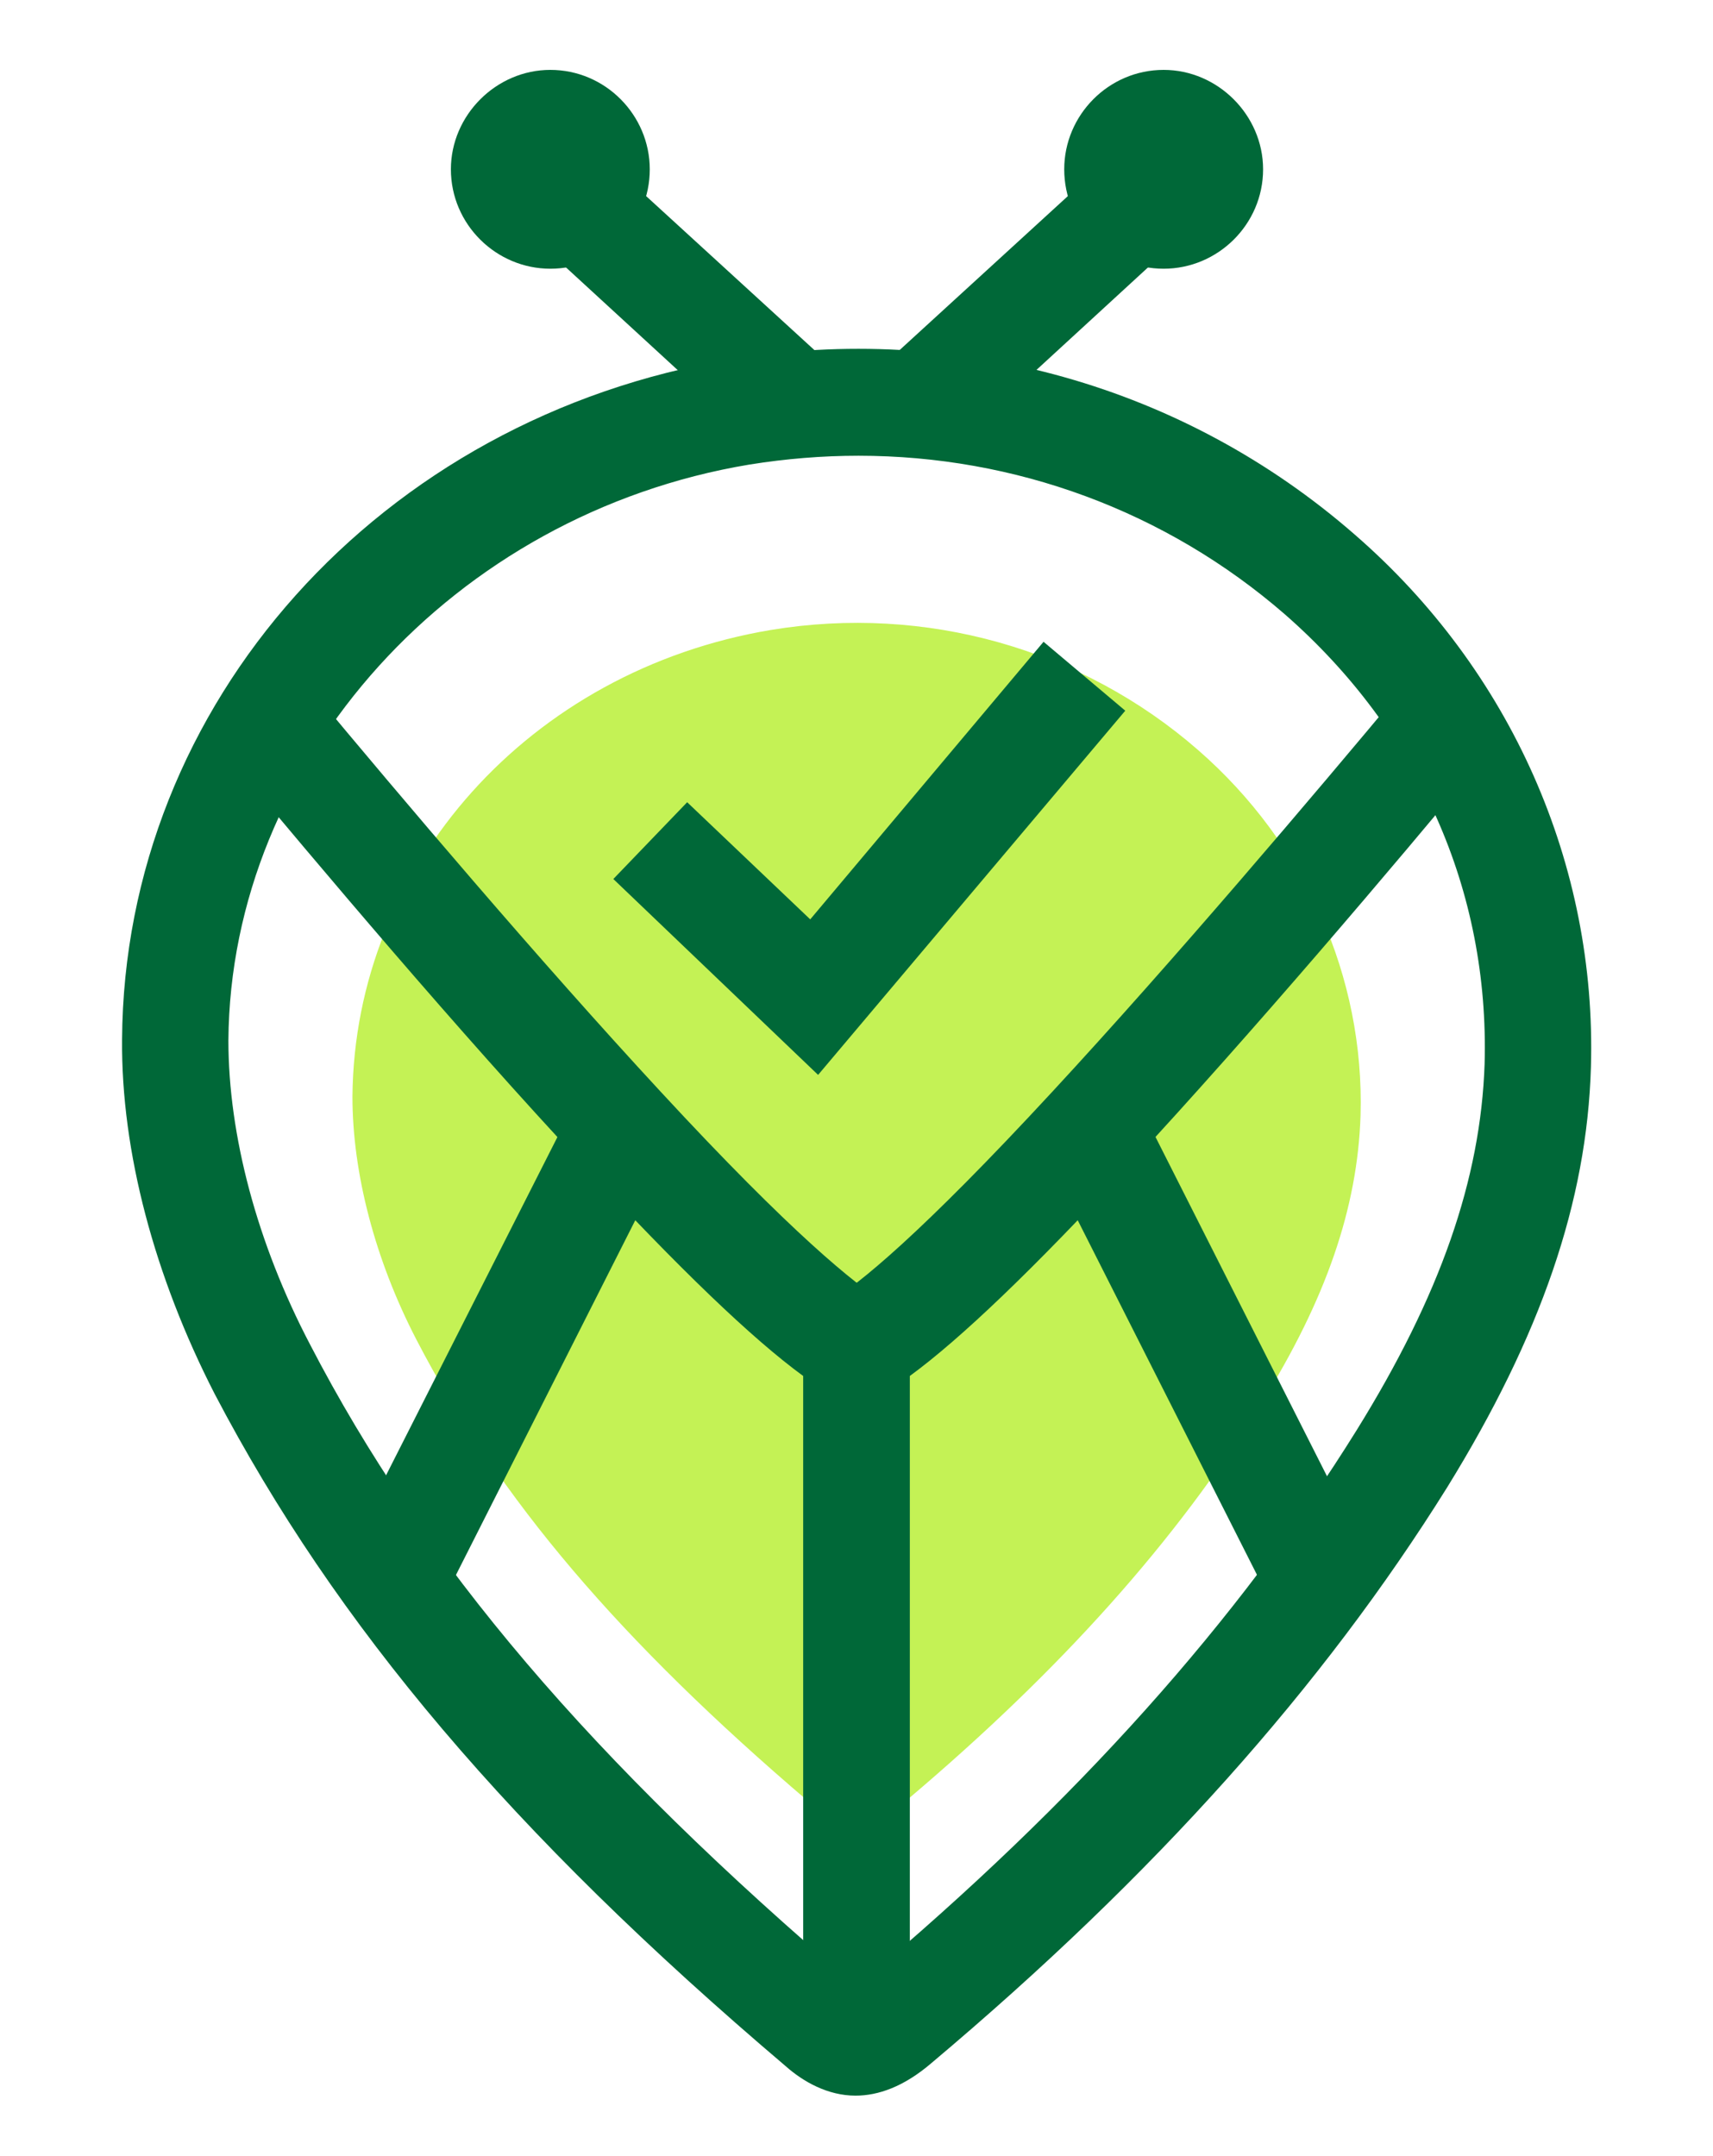 <svg version="1.2" xmlns="http://www.w3.org/2000/svg" viewBox="0 0 174 219" width="174" height="219">
	<title>Bug Catcher-ai</title>
	<defs>
		<linearGradient id="g1" x2="1" gradientUnits="userSpaceOnUse" gradientTransform="matrix(159.73,0,0,154.614,7.135,-819.914)">
			<stop offset="0" stop-color="#1c75bc"/>
			<stop offset="1" stop-color="#2b3990"/>
		</linearGradient>
		<linearGradient id="g2" x2="1" gradientUnits="userSpaceOnUse" gradientTransform="matrix(41.487,0,0,30.973,64.897,-771.508)">
			<stop offset="0" stop-color="#1c75bc"/>
			<stop offset="1" stop-color="#2b3990"/>
		</linearGradient>
		<linearGradient id="g3" x2="1" gradientUnits="userSpaceOnUse" gradientTransform="matrix(0,52.31,-30.678,0,-15.798,-636.25)">
			<stop offset="0" stop-color="#1c75bc"/>
			<stop offset="1" stop-color="#2b3990"/>
		</linearGradient>
		<linearGradient id="g4" x2="1" gradientUnits="userSpaceOnUse" gradientTransform="matrix(0,52.31,-45.208,0,-5.773,-636.25)">
			<stop offset="0" stop-color="#1c75bc"/>
			<stop offset="1" stop-color="#2b3990"/>
		</linearGradient>
		<linearGradient id="g5" x2="1" gradientUnits="userSpaceOnUse" gradientTransform="matrix(0,52.31,-31.837,0,41.353,-636.25)">
			<stop offset="0" stop-color="#1c75bc"/>
			<stop offset="1" stop-color="#2b3990"/>
		</linearGradient>
		<linearGradient id="g6" x2="1" gradientUnits="userSpaceOnUse" gradientTransform="matrix(0,52.31,-30.678,0,95.28,-636.25)">
			<stop offset="0" stop-color="#1c75bc"/>
			<stop offset="1" stop-color="#2b3990"/>
		</linearGradient>
		<linearGradient id="g7" x2="1" gradientUnits="userSpaceOnUse" gradientTransform="matrix(0,52.31,-45.269,0,105.3,-636.25)">
			<stop offset="0" stop-color="#1c75bc"/>
			<stop offset="1" stop-color="#2b3990"/>
		</linearGradient>
		<linearGradient id="g8" x2="1" gradientUnits="userSpaceOnUse" gradientTransform="matrix(0,52.31,-22.582,0,157.969,-636.25)">
			<stop offset="0" stop-color="#1c75bc"/>
			<stop offset="1" stop-color="#2b3990"/>
		</linearGradient>
		<linearGradient id="g9" x2="1" gradientUnits="userSpaceOnUse" gradientTransform="matrix(0,52.31,-45.208,0,154.063,-636.25)">
			<stop offset="0" stop-color="#1c75bc"/>
			<stop offset="1" stop-color="#2b3990"/>
		</linearGradient>
		<linearGradient id="g10" x2="1" gradientUnits="userSpaceOnUse" gradientTransform="matrix(0,52.31,-30.611,0,203.96,-636.25)">
			<stop offset="0" stop-color="#1c75bc"/>
			<stop offset="1" stop-color="#2b3990"/>
		</linearGradient>
		<linearGradient id="g11" x2="1" gradientUnits="userSpaceOnUse" gradientTransform="matrix(0,52.31,-45.208,0,214.118,-636.25)">
			<stop offset="0" stop-color="#1c75bc"/>
			<stop offset="1" stop-color="#2b3990"/>
		</linearGradient>
		<linearGradient id="g12" x2="1" gradientUnits="userSpaceOnUse" gradientTransform="matrix(0,52.31,-45.208,0,244.145,-636.25)">
			<stop offset="0" stop-color="#1c75bc"/>
			<stop offset="1" stop-color="#2b3990"/>
		</linearGradient>
		<linearGradient id="g13" x2="1" gradientUnits="userSpaceOnUse" gradientTransform="matrix(278.931,0,0,269.998,841.648,-836.998)">
			<stop offset="0" stop-color="#1c75bc"/>
			<stop offset="1" stop-color="#2b3990"/>
		</linearGradient>
		<linearGradient id="g14" x2="1" gradientUnits="userSpaceOnUse" gradientTransform="matrix(72.447,0,0,54.087,942.515,-752.468)">
			<stop offset="0" stop-color="#1c75bc"/>
			<stop offset="1" stop-color="#2b3990"/>
		</linearGradient>
	</defs>
	<style>
		.s0 { fill: #414042 } 
		.s1 { fill: #ff1a36 } 
		.s2 { fill: url(#g1) } 
		.s3 { fill: url(#g2) } 
		.s4 { fill: url(#g3) } 
		.s5 { fill: url(#g4) } 
		.s6 { fill: url(#g5) } 
		.s7 { fill: url(#g6) } 
		.s8 { fill: url(#g7) } 
		.s9 { fill: url(#g8) } 
		.s10 { fill: url(#g9) } 
		.s11 { fill: url(#g10) } 
		.s12 { fill: url(#g11) } 
		.s13 { fill: url(#g12) } 
		.s14 { fill: url(#g13) } 
		.s15 { fill: url(#g14) } 
		.s16 { fill: #c4f255 } 
		.s17 { fill: #006838 } 
	</style>
	<g id="_Artboards_">
	</g>
	<g id="Layer 1">
		<g id="&lt;Group&gt;">
			<g id="&lt;Group&gt;">
				<g id="&lt;Group&gt;">
					<g id="&lt;Group&gt;">
						<g id="&lt;Group&gt;">
							<g id="&lt;Group&gt;">
								<path id="&lt;Path&gt;" class="s0" d="m-928.6-711c-0.2 0.1-0.4 0.2-0.5 0.3-7.1 8.5-15.4 15.7-22.9 23.7-1.5 1.5-3.2 2.7-5.3 3.4-4.7 1.6-11.2-1.3-13-5.8-2-4.9-0.9-9.1 2.6-12.7 6.9-7.1 13.9-14.2 20.9-21.2 1.3-1.5 2.8-2.8 4.4-4.2-6.6-11.3-8.9-23.6-7.5-36.4 1.3-11.8 5.9-22.5 13.7-31.5 16.6-19.3 41.6-25.3 63.7-18.2 11.1 3.5 20.3 9.9 27.7 18.8 1.9 2.4 3.9 4.8 5.2 7.8-4.9 2-9.6 3.9-14.4 5.9-8.7-12.2-20.2-19.1-35.1-19.6-15-0.5-27.3 5.2-36.4 16.9-15.1 19.3-11.4 48.2 9.6 62.8 10.8 7.5 22.9 9.7 35.6 6.6 12.6-3.1 22.3-10.6 28.7-22.4 4.2 2.9 8.5 5.8 12.9 8.8-9.6 15.7-22.9 26-41.1 29.3-18.1 3.3-34.3-0.9-48.8-12.3z"/>
							</g>
						</g>
						<g id="&lt;Group&gt;">
							<g id="&lt;Group&gt;">
								<path id="&lt;Compound Path&gt;" fill-rule="evenodd" class="s1" d="m-862.7-754c0 1.4-0.8 2.4-2.1 2.4q-3.7 0-7.3 0h-0.9c0 0.3 0 0.5 0 0.7-0.1 3.3-0.7 6.4-2.2 9.3-0.2 0.5 0 0.7 0.3 1q3.5 3.5 6.9 6.9c0.8 0.8 1 1.9 0.5 2.7-0.7 1.5-2.6 1.8-3.9 0.5q-3.3-3.3-6.6-6.6c-0.1-0.1-0.2-0.2-0.2-0.2-1.6 0.9-3.1 2-4.7 2.7-1.3 0.6-2.8 1-4.2 1.3-2.6 0.5-5.4 0.2-8.1 0.1-1.8 0-3.7-0.6-5.4-1.6-1.5-0.8-3-1.6-4.2-2.8-0.1-0.1-0.2-0.1-0.4-0.2-0.2 0.4-0.5 0.7-0.8 1.1q-2.3 2.5-4.7 5.1c-0.4 0.4-0.7 0.9-1.1 1.3-0.7 0.7-1.9 0.8-2.7 0.4-1.5-0.7-1.5-2.7-0.7-3.6 1.4-1.5 2.7-2.9 3.9-4.4 1.1-1.3 2.2-2.6 3.3-3.9-1.5-3.1-2.1-6.3-2-9.8q-0.4 0-0.8 0h-7.4c-0.7 0-1.8-0.7-2.1-1.4-0.3-0.9-0.2-1.6 0.5-2.4 0.6-0.8 1.5-0.9 2.3-0.9q3.3 0 6.5 0c0.3 0.1 0.6 0.1 1 0.1q0-0.5 0-0.9 0-4.5 0-9.1c0-0.4-0.1-0.8-0.4-1.1-2-1.9-3.9-3.9-5.8-5.7-0.8-0.8-0.7-1.7-0.6-2.6 0-0.6 1.3-1.3 1.8-1.4 1-0.1 1.7 0.2 2.4 1 1.8 1.8 3.6 3.5 5.4 5.4 0.3 0.3 0.7 0.5 1.2 0.5q14.6 0 29.2 0c0.3 0 0.7-0.2 0.9-0.5 2-1.9 3.9-3.8 5.8-5.7 0.7-0.9 2.6-0.9 3.4-0.1 0.8 1 0.8 2.4-0.1 3.4q-2.8 2.8-5.6 5.5c-0.4 0.5-0.6 0.9-0.6 1.5 0 3.2 0 6.5 0 9.8q0.4 0 0.8 0 3.7 0 7.4 0c1.2 0 2.1 1 2.1 2.2zm-15.8-4.8c-1-1-2.1-2.1-3.3-3.3q-5.5 5.4-11.2 11.1c-1.9-2-3.9-4-5.8-5.9q-1.7 1.6-3.3 3.2c3.1 3.1 6.2 6.2 9.3 9.2 4.8-4.8 9.6-9.6 14.3-14.3z"/>
								<path id="&lt;Path&gt;" class="s1" d="m-880-774.8q-11.5 0-23.1 0c-0.3-4.9 3.7-10.2 9.1-11.3 3.6-0.7 6.9-0.1 9.7 2.3 2.8 2.3 4.3 5.2 4.3 9z"/>
							</g>
						</g>
					</g>
				</g>
			</g>
			<g id="&lt;Group&gt;">
				<path id="&lt;Compound Path&gt;" fill-rule="evenodd" class="s1" d="m-1040.5-610.5c0 6.2-4 11-11.8 11h-22.1v-40.6h21.4c7.7 0 11.7 4.9 11.7 10.4 0 5-3.2 8.5-7 9.3 4.4 0.7 7.8 4.9 7.8 9.9zm-25.2-13.5h10.8c2.9 0 4.8-1.6 4.8-4.2 0-2.5-1.9-4.3-4.8-4.3h-10.8zm16.4 12.3c0-2.6-1.9-4.7-5.2-4.7h-11.2v9.3h11.2c3.2 0 5.2-1.7 5.2-4.6z"/>
				<path id="&lt;Compound Path&gt;" class="s1" d="m-1014.3-628.9v19.9c-1.4 1.7-3.7 3.4-6.7 3.4-3.3 0-5.5-1.4-5.5-5.4v-17.9h-7.7v20.9c0 5.7 3.1 9.3 9.5 9.3 4.8 0 8.4-2.3 10.4-4.5v3.7h7.7v-29.4z"/>
				<path id="&lt;Compound Path&gt;" fill-rule="evenodd" class="s1" d="m-971-628.9v27.5c0 11.1-8.6 13.9-15.9 13.9-4.9 0-8.9-1.2-12.6-4.4l3.4-5.6c2.4 2.6 5.6 3.6 9.2 3.6 3.8 0 8.2-1.6 8.2-7.5v-2.9c-2.3 2.9-5.5 4.6-9.1 4.6-7.3 0-13-5.1-13-14.9 0-9.7 5.5-15 13-15 3.5 0 6.7 1.4 9.1 4.5v-3.8zm-7.7 9.4c-1.4-1.8-4.2-3.2-6.7-3.2-4.4 0-7.5 3-7.5 8.1 0 5 3.1 8.1 7.5 8.1 2.5 0 5.3-1.5 6.7-3.4z"/>
				<path id="&lt;Compound Path&gt;" class="s0" d="m-927.7-606.4c-7.5 0-12.8-5.7-12.8-13.4 0-7.6 5.3-13.3 12.8-13.3 4.1 0 7.8 2.6 9.5 5.9l7.4-3.6c-2.9-5.2-8-10-16.9-10-12.3 0-21.7 8.5-21.7 21 0 12.5 9.4 21.1 21.7 21.1 8.9 0 14-5 16.9-10l-7.4-3.6c-1.7 3.3-5.4 5.9-9.5 5.9z"/>
				<path id="&lt;Compound Path&gt;" fill-rule="evenodd" class="s0" d="m-880.3-618.5v19h-7.8v-3.1c-2 2.5-5.5 3.9-9.4 3.9-4.6 0-10.1-3.2-10.1-9.8 0-6.9 5.5-9.5 10.1-9.5 4 0 7.4 1.3 9.4 3.6v-3.7c0-3-2.6-4.9-6.5-4.9-3.1 0-6 1.2-8.4 3.4l-3.1-5.4c3.6-3.2 8.2-4.6 12.9-4.6 6.7 0 12.9 2.7 12.9 11.1zm-7.8 8.3c-1.3-1.7-3.7-2.6-6.2-2.6-3.1 0-5.6 1.6-5.6 4.4 0 2.8 2.5 4.4 5.6 4.4 2.5 0 4.9-0.8 6.2-2.5z"/>
				<path id="&lt;Compound Path&gt;" class="s0" d="m-858-606.5c-0.5 0.5-1.6 0.9-2.7 0.9-1.7 0-2.7-1.4-2.7-3.3v-13.2h6v-6.8h-6v-8h-7.7v8h-4.9v6.8h4.9v15.3c0 5.3 2.8 8.1 8.3 8.1 3.2 0 5.3-0.9 6.4-1.9z"/>
				<path id="&lt;Compound Path&gt;" class="s0" d="m-838.1-605.6c-4.6 0-7.9-3.5-7.9-8.6 0-5.1 3.3-8.5 7.9-8.5 2.7 0 4.9 1.1 6.3 3.1l5-4.7c-1.9-2.7-5.6-5.3-11.6-5.3-9 0-15.6 6.4-15.6 15.4 0 9.1 6.6 15.5 15.6 15.5 6 0 9.7-2.7 11.6-5.4l-5-4.8c-1.4 2.1-3.6 3.3-6.3 3.3z"/>
				<path id="&lt;Compound Path&gt;" class="s0" d="m-803.7-629.6c-4.8 0-8.4 2.3-10.2 4.5v-15h-7.8v40.6h7.8v-19.8c1.2-1.7 3.6-3.4 6.7-3.4 3.2 0 5.4 1.2 5.4 5.3v17.9h7.7v-20.9c0-5.7-3.1-9.2-9.6-9.2z"/>
				<path id="&lt;Compound Path&gt;" fill-rule="evenodd" class="s0" d="m-758.3-611.7h-21.9c0.5 3.6 3.5 6.6 8.5 6.6 2.5 0 5.9-1 7.8-2.8l3.4 5.1c-2.9 2.7-7.5 4.1-12.1 4.1-8.9 0-15.7-6.1-15.7-15.5 0-8.5 6.3-15.4 15.2-15.4 8.9 0 14.8 6.6 14.8 16.1zm-7.5-5.3c-0.2-2.8-2.2-6.3-7.3-6.3-4.8 0-6.9 3.3-7.2 6.3z"/>
				<path id="&lt;Compound Path&gt;" class="s0" d="m-745-624.9v-4h-7.7v29.4h7.7v-19.4c1.3-1.9 4.7-3.4 7.3-3.4 0.9 0 1.5 0.1 2.1 0.2v-7.5c-3.7 0-7.3 2.1-9.4 4.7z"/>
			</g>
		</g>
		<g id="&lt;Group&gt;">
			<g id="&lt;Group&gt;">
				<g id="&lt;Group&gt;">
					<g id="&lt;Group&gt;">
						<g id="&lt;Group&gt;">
							<g id="&lt;Group&gt;">
								<path id="&lt;Path&gt;" class="s0" d="m-944.6-1311.9c-0.3 0.2-0.6 0.3-0.8 0.5-11.8 14.2-25.7 26.3-38.4 39.6-2.5 2.7-5.4 4.6-8.9 5.8-7.7 2.7-18.6-2.3-21.7-9.8-3.3-8.1-1.5-15.1 4.4-21.2 11.5-11.9 23.2-23.8 34.9-35.6 2.3-2.4 4.9-4.5 7.4-6.9-11-18.9-14.8-39.6-12.5-61.1 2.2-19.7 9.9-37.6 22.9-52.7 27.8-32.4 69.6-42.3 106.7-30.5 18.6 5.9 34 16.6 46.4 31.6 3.3 3.9 6.6 8 8.7 13-8.2 3.3-16.1 6.5-24.1 9.8-14.5-20.3-33.8-31.9-58.8-32.8-25.1-0.9-45.7 8.7-61 28.4-25.1 32.2-19.1 80.6 16.1 105.1 18.2 12.6 38.3 16.3 59.6 11.1 21.2-5.3 37.5-17.8 48.2-37.5 7 4.8 14.1 9.7 21.5 14.8-16.1 26.2-38.3 43.5-68.8 49-30.3 5.5-57.5-1.6-81.8-20.6z"/>
							</g>
						</g>
						<g id="&lt;Group&gt;">
							<g id="&lt;Group&gt;">
								<path id="&lt;Compound Path&gt;" fill-rule="evenodd" class="s1" d="m-834.1-1383.9c0 2.3-1.5 3.9-3.6 3.9q-6.1 0-12.2 0h-1.4c-0.1 0.5-0.1 0.9-0.1 1.3-0.1 5.4-1.2 10.6-3.6 15.5-0.5 0.9 0 1.3 0.4 1.7q5.8 5.8 11.6 11.6c1.3 1.3 1.6 3.1 0.9 4.5-1.3 2.5-4.4 3-6.6 0.8q-5.5-5.5-11.1-11c-0.1-0.2-0.3-0.4-0.3-0.4-2.7 1.6-5.2 3.3-7.9 4.6-2.2 1-4.6 1.6-7 2.1-4.5 0.9-9 0.4-13.5 0.3-3.2-0.1-6.3-1.2-9.1-2.7-2.5-1.4-5-2.8-7.1-4.8-0.1-0.1-0.3-0.2-0.6-0.3-0.4 0.6-0.9 1.2-1.4 1.8q-3.9 4.3-7.8 8.6c-0.6 0.7-1.2 1.5-1.9 2.2-1.1 1.1-3.2 1.3-4.6 0.6-2.3-1.2-2.5-4.6-1-6.1 2.2-2.3 4.4-4.8 6.5-7.2 1.9-2.2 3.7-4.4 5.6-6.5-2.6-5.2-3.6-10.7-3.5-16.5-0.5 0-0.9-0.1-1.3-0.1h-12.4c-1.2 0-3.1-1.1-3.5-2.2-0.6-1.5-0.3-2.8 0.8-4.1 1.1-1.3 2.5-1.5 3.9-1.5 3.6 0 7.3 0.1 10.8 0.1h1.7c0-0.5 0-1 0-1.4 0-5.1 0-10.2 0-15.2 0.1-0.8-0.2-1.4-0.7-1.9-3.2-3.2-6.4-6.5-9.7-9.6-1.3-1.3-1.1-2.9-1-4.4 0.1-0.8 2.2-2.2 3.1-2.3 1.7-0.1 2.8 0.5 4 1.6 2.9 3.1 6 6.1 9 9.1 0.6 0.6 1.1 0.9 2 0.9 16.3-0.1 32.6 0 48.9-0.1 0.5 0 1.2-0.3 1.6-0.7 3.2-3.2 6.5-6.3 9.6-9.6 1.3-1.4 4.5-1.5 5.7-0.1 1.4 1.7 1.5 4-0.1 5.6q-4.7 4.7-9.4 9.3c-0.7 0.7-1.1 1.4-1 2.5 0 5.4 0 10.8 0 16.3 0.4 0 0.9 0.1 1.3 0.1q6.2 0 12.4 0c2 0 3.6 1.6 3.6 3.7zm-26.5-8.1c-1.7-1.7-3.5-3.5-5.5-5.6-6.1 6.1-12.4 12.3-18.8 18.7-3.3-3.3-6.6-6.6-9.8-9.8q-2.7 2.6-5.4 5.2c5.2 5.2 10.4 10.4 15.5 15.4 8-8 16.1-16 24-23.9z"/>
								<path id="&lt;Path&gt;" class="s1" d="m-863.1-1418.7q-19.3 0-38.7 0c-0.4-8.3 6.2-17.2 15.3-19 5.9-1.2 11.4-0.1 16.2 3.8 4.6 3.9 7.3 8.8 7.2 15.2z"/>
							</g>
						</g>
					</g>
				</g>
			</g>
		</g>
		<g id="&lt;Group&gt;">
			<g id="&lt;Group&gt;">
				<path id="&lt;Compound Path&gt;" fill-rule="evenodd" class="s2" d="m93.7-723.8c-1.9 1.1-3.5 2.2-5.2 3-1.4 0.7-1.9 1.5-1.9 3.1 0.1 16.8 0.1 33.7 0.1 50.5 0 0.6 0 1.2 0 1.9-2.1 0-4 0-6.2 0q0-0.8 0-1.5c0-17.1 0-34.2 0-51.2 0-1.3-0.4-2-1.6-2.6-2.1-1.2-4.2-2.6-6.6-4 0 13.5 0 26.8 0 40.2-2.2 0-4.1 0-6.2 0 0-15.1 0-30.2 0-45.6-1.6 0.8-2.9 1.4-4.2 2-2.4 1.2-4.7 2.4-7.1 3.5-0.9 0.4-1.2 0.9-1.2 1.8 0.1 3.5 0.1 6.9 0.1 10.4 0 0.5 0 0.9 0 1.5-5.8 0-11.3 0-17 0 0-2 0-3.8 0-5.9 3.5 0 7 0 10.7 0 0.1-0.7 0.1-1.2 0.2-1.8 0-2.5 0-5.1-0.1-7.6 0-1.3 0.4-2 1.6-2.5 3.8-1.8 7.7-3.7 11.5-5.6 0.3-0.2 0.6-0.4 1-0.6-1-1.5-1.9-2.9-3-4.3-0.2-0.3-0.9-0.3-1.4-0.3q-14.9 0-29.8 0c-0.6 0-1.2 0-1.9 0 0-2.1 0-4 0-6.1 9.8 0 19.7 0 29.6 0-1-3.2-1.9-6.1-2.9-9.2-15 0-29.9 0-45.1 0 0-2 0-4 0-6.1 14.7 0 29.4 0 44.1 0 0-3 0-5.8 0-8.8-0.7-0.1-1.2-0.1-1.7-0.1-6.1 0-12.3 0-18.5-0.1-1 0-1.7 0.3-2.5 1-2 1.9-5.3 2.2-7.5 0.8-2.5-1.6-3.7-4.4-2.9-7.3 0.7-2.6 3.2-4.7 6-4.7 2.4 0 4.4 1 5.6 3.2 0.4 0.7 0.9 0.9 1.7 0.9q9.2 0 18.4 0c0.4 0 0.8-0.1 1.4-0.2 0-1 0.1-1.9-0.1-2.8-0.1-0.4-0.6-0.8-1-1q-5.3-2.7-10.5-5.2c-0.9-0.4-1.2-0.8-1.2-1.8 0.1-3.1 0-6.3 0-9.6-3.6 0-7 0-10.6 0 0-2.1 0-4 0-6.1 5.5 0 11 0 16.7 0 0 0.5 0.1 1 0.1 1.5 0 3.4 0.1 6.8 0 10.2 0 1 0.3 1.6 1.1 2 3.1 1.4 6.1 2.9 9.1 4.4 1.5 0.7 3.7-0.6 4-2.2 1.7-9.1 6.9-15.5 15.6-18.9q0.4-0.2 0.9-0.4c0 0 0.1 0 0.1-0.1-3.2-5.8-15-11.9-26.2-3.6-1.2-1.6-2.5-3.1-3.8-4.7q4.5-3.7 9.8-4.9c7.5-1.6 14.3-0.2 20.5 4.4 2.5 1.9 4.5 4.2 6.1 6.9q1.4 2.2 2.7 0.1c5.4-8.5 13.1-12.5 23.1-11.9 4.5 0.3 8.5 1.8 12.2 4.5q0.4 0.3 0.8 0.6c0.1 0.1 0.1 0.2 0.2 0.4q-1.7 2.2-3.7 4.6c-5.4-4-11.3-5.2-17.6-3-3.7 1.3-6.8 3.5-9 7 8.7 3.7 14 10.1 15.7 19.5 1.7 0.6 3.4 1.3 5.2 1.9 0.3 0.2 0.8 0 1.2-0.2 3.1-1.5 6.2-3 9.3-4.5 0.8-0.4 1-0.9 1-1.7 0-3.4 0-6.8 0-10.2 0-0.6 0-1.1 0-1.7 5.7 0 11.3 0 16.9 0 0 2 0 3.9 0 6-3.5 0-7 0-10.8 0 0 0.8 0 1.4 0 2 0 2.6 0 5.1 0 7.7 0 0.9-0.2 1.5-1.1 1.9-3.3 1.5-6.6 3.2-9.9 4.8-2.2 1.1-2.5 1.6-1.7 4.3 8.5 0 17 0 25.7 0 0 2.1 0 4 0 6.1-8.7 0-17.2 0-26 0 0 3 0 5.8 0 8.8 0.3 0.1 0.8 0.1 1.3 0.1 11.9 0 23.8 0 35.7 0.1 1 0 1.5-0.4 2.1-1.2 1.7-2.5 4.3-3.4 7.2-2.6 2.5 0.6 4.4 3.1 4.6 5.8 0.1 2.6-1.5 5.2-4.2 6.3-2.4 0.9-4.7 0.4-6.7-1.3-0.6-0.4-1.4-0.8-2.1-0.8-12.6-0.1-25.2-0.1-37.8-0.1-0.4 0-0.8 0.1-1.2 0.1-0.9 3-1.9 5.9-2.9 9 10 0 20 0 30 0 0 2.1 0 4 0 6.1-0.7 0-1.3 0.1-1.9 0.1q-15 0-30-0.1c-1 0-1.7 0.3-2.2 1.2-0.7 1.1-1.5 2.1-2.4 3.4 0.8 0.4 1.5 0.8 2.3 1.1 3.6 1.8 7.3 3.6 11 5.4 0.9 0.4 1.3 1 1.3 2-0.1 2.6-0.1 5.3-0.1 7.9 0 0.5 0.1 1 0.1 1.7 1.7 0 3.2 0.1 4.7 0 0.5-0.1 0.9-0.7 1.3-1.1 2.6-2.8 6.3-3.2 9.1-0.8 2.9 2.4 3.1 6.6 0.5 9.3-2.6 2.7-7 2.7-9.4-0.1-0.8-1-1.5-1.3-2.7-1.3-3.2 0.1-6.4 0-9.7 0-0.1-0.5-0.1-1-0.1-1.5 0-3.4 0-6.8 0-10.2 0-1-0.3-1.6-1.2-2-3.8-1.8-7.5-3.7-11.3-5.5-1.2 0.5-1.6 1.4-1.6 2.7 0 13.7 0 27.4 0 41.1 0 0.6 0 1.2 0 1.8-2.1 0-3.9 0-6 0 0-13.1 0-26.1 0-39.4zm-36.4-54.6c0 4.8-0.2 9.2 0.1 13.5 0.2 3.7 0.6 7.5 1.5 11.1 3.6 12.9 12 21.9 23.7 28.1 0.5 0.3 1.5 0.3 2 0 1.9-1 3.7-2.1 5.4-3.3 10.8-7.5 17.8-17.4 19.3-30.6 0.6-5.9 0.4-11.9 0.4-17.8 0-0.4-0.5-1-0.9-1.2-8.4-3.4-17.1-5.1-26.1-4.9-5.3 0-10.6 0.6-15.8 2.1-3.2 0.9-6.3 2-9.6 3zm41.9-9.6c-0.9-5.7-7.8-12.9-16.9-12.8-9.5 0.1-16.2 7.8-16.8 13.4q16.7-4.2 33.7-0.6z"/>
				<path id="&lt;Path&gt;" class="s3" d="m81.2-740.5c-5.4-5.3-10.8-10.8-16.3-16.2 1.9-1.8 3.8-3.7 5.7-5.5 3.4 3.3 6.9 6.8 10.3 10.3q10.1-10 19.7-19.6c2.1 2.1 4 4 5.8 5.8-8.3 8.3-16.8 16.8-25.2 25.2z"/>
			</g>
			<g id="&lt;Group&gt;">
				<path id="&lt;Compound Path&gt;" fill-rule="evenodd" class="s4" d="m-40.1-599q0 2.7-3.4 4.9-3.1 2-6 2h-16v-43.4h16.1q3.5 0 6.2 1.9 3.1 2.1 3.1 5.5v6.5q0 1.5-1.4 3.4-1.3 1.8-2.7 2.6 1.4 0.8 2.7 2.8 1.4 2.1 1.4 3.6zm-8.5-18.5v-13.9h-8.4v13.9zm0 21.4v-17.4h-8.4v17.4z"/>
				<path id="&lt;Compound Path&gt;" class="s5" d="m-10-592.1h-8.3v-1.9q-1.1 1.9-4.8 1.9h-7.8q-4.3 0-4.3-2.7v-26.4h8.4v25.1h5.7l2.7-1.9v-23.2h8.4z"/>
				<path id="&lt;Compound Path&gt;" fill-rule="evenodd" class="s6" d="m20-592.1v7.6q0 3.7-7.1 3.8h-17.8l-0.1-3.9h16.6v-9.7q-2.1 2.2-4.5 2.2h-8.1q-4.1 0-4.1-3.8v-21.3q0-4.1 4.6-4l8 0.2q1.2 0 4 1.9v-2.9h8.5zm-8.5-5.7v-17.6l-2-1.8h-6.3v21.2h6.5z"/>
				<path id="&lt;Compound Path&gt;" class="s7" d="m71-596.6q0 2.5-0.9 3.3-1.2 1.2-5.1 1.2h-13.6q-3.8 0-5-1.2-0.8-0.8-0.8-3.3v-34.4q0-2.5 0.8-3.4 1.2-1.1 5-1.1h13.6q3.9 0 5.1 1.1 0.9 0.9 0.9 3.4v2.5h-8.5v-3h-8.4v35.4h8.4v-3.1h8.5z"/>
				<path id="&lt;Compound Path&gt;" fill-rule="evenodd" class="s8" d="m101.1-614.3l-0.1 0.1v22.1h-8.1l-0.1-2.3q-0.7 0.7-2.2 1.5-1.6 0.8-2.5 0.8h-8.1q-4.1 0-4.1-3.8v-13.1q0-3.9 4.7-3.9l7.9-0.1q0.8 0 4 2.2l0.1-0.3v-6.2h-16.3l0.1-3.9h17.4q7 0 7.3 6.9zm-8.6 16.5v-9.3l-2-1.9h-6.3v13h6.5z"/>
				<path id="&lt;Compound Path&gt;" class="s9" d="m122.3-617.6h-7.8v25.5l-8.5-0.1-0.1-37.7h8.6v8.5h7.8z"/>
				<path id="&lt;Compound Path&gt;" class="s10" d="m149.8-596q0 2.5-1.4 3.3-1.1 0.6-4 0.6h-14.4q-2.9 0-3.9-0.6-1.4-0.7-1.4-3.2v-21.6q0-2.4 1.2-3.1 1-0.6 3.8-0.6h15.6q2.9 0 3.8 0.8 0.7 0.6 0.7 2.4v4h-8.5v-3.2h-8.3v21.2h8.3v-3.6h8.5z"/>
				<path id="&lt;Compound Path&gt;" class="s11" d="m179.8-592.1h-8.3v-25.1h-8.5v25.1h-8.3v-43h8.3v13.9h10.7q2.8 0 4.6 2 1.5 1.6 1.5 3.3z"/>
				<path id="&lt;Compound Path&gt;" fill-rule="evenodd" class="s12" d="m209.9-595q0 1.7-0.5 2.1-0.8 0.8-3.3 0.8h-17.6q-2.5 0-3.3-0.7-0.5-0.5-0.5-2v-22.7q0-2.1 0.7-2.8 0.8-0.9 3.7-0.9h16q3 0 4 0.9 0.8 0.7 0.8 2.8v12h-16.8v9.5h8.3v-3h8.5zm-8.5-14.7v-7.6h-8.3v7.6z"/>
				<path id="&lt;Compound Path&gt;" class="s13" d="m239.9-614.6h-8.3v-2.6h-5.8l-2.7 1.8v23.3h-8.3v-29.1h8.3v1.9q1-1.9 4.8-1.9h7.7q4.3 0 4.3 2.6z"/>
			</g>
		</g>
		<g id="&lt;Group&gt;">
			<g id="&lt;Group&gt;">
				<path id="&lt;Compound Path&gt;" fill-rule="evenodd" class="s14" d="m992.8-669.1c-3.4 1.9-6.1 3.8-9.1 5.2-2.4 1.1-3.2 2.6-3.2 5.3 0.1 29.5 0 58.9 0 88.4 0 1 0 2 0 3.2-3.6 0-7 0-10.8 0q0-1.3 0-2.7c0-29.8 0-59.6 0.1-89.3 0-2.4-0.7-3.6-2.7-4.6-3.9-2.1-7.5-4.5-11.7-7 0 23.6 0 46.9 0 70.3-3.8 0-7.1 0-10.8 0 0-26.5 0-52.8 0-79.6-2.7 1.3-5 2.3-7.3 3.4-4.2 2-8.3 4.2-12.5 6.1-1.4 0.7-2 1.6-1.9 3.2 0 6 0 12.1 0 18.1 0 0.8 0 1.7 0 2.6-10 0-19.7 0-29.6 0 0-3.4 0-6.6 0-10.2 6.1 0 12.3 0 18.7 0 0.1-1.3 0.2-2.2 0.2-3.1 0-4.5 0.2-9 0-13.5-0.1-2.2 0.6-3.3 2.7-4.2 6.7-3.2 13.4-6.5 20.1-9.8 0.6-0.3 1-0.6 1.8-1.1-1.8-2.5-3.4-5.1-5.2-7.4-0.5-0.6-1.7-0.6-2.6-0.6q-25.9-0.1-51.9-0.1c-1.1 0-2.2 0-3.5 0 0-3.6 0-6.9 0-10.6 17.3 0 34.5 0 51.8 0-1.7-5.5-3.4-10.6-5.1-16-26.1 0-52.2 0-78.7 0 0-3.6 0-6.9 0-10.6 25.7 0 51.3 0 77 0 0-5.3 0-10.2 0-15.5-1.1 0-2-0.2-2.9-0.2-10.8 0-21.6 0.1-32.3 0-1.8 0-3.1 0.4-4.4 1.7-3.5 3.3-9.3 3.7-13.2 1.3-4.4-2.7-6.4-7.7-5-12.7 1.2-4.5 5.6-8.2 10.4-8.2 4.2 0 7.7 1.7 9.9 5.5 0.7 1.2 1.5 1.7 2.9 1.7 10.7-0.1 21.5 0 32.2-0.1 0.7 0 1.4-0.1 2.3-0.2 0-1.8 0.2-3.4 0-5-0.2-0.7-1.1-1.4-1.9-1.8-6.1-3-12.2-6-18.3-8.9-1.5-0.7-2.1-1.6-2-3.2 0.1-5.5 0-11 0-16.8-6.3 0-12.3 0-18.6 0 0-3.7 0-7.1 0-10.6 9.7 0 19.3 0 29.2 0 0.1 0.8 0.2 1.7 0.2 2.6 0 6 0.1 11.9-0.1 17.8 0 1.7 0.5 2.7 2.1 3.4 5.3 2.5 10.5 5.2 15.7 7.7 2.6 1.2 6.5-1 7-3.7 3-16 12.1-27.1 27.2-33.1q0.9-0.3 1.7-0.6c0.1-0.1 0.1-0.2 0.1-0.2-5.6-10.3-26.1-20.8-45.6-6.4-2.2-2.7-4.4-5.4-6.7-8.2 5.2-4.3 10.9-7.1 17.1-8.5 13-2.8 25-0.4 35.7 7.7 4.4 3.3 7.9 7.3 10.8 12 1.5 2.6 3.1 2.6 4.7 0.1 9.4-14.7 22.8-21.7 40.3-20.7 7.8 0.5 14.9 3.2 21.3 7.8q0.7 0.5 1.4 1.1c0.1 0.1 0.1 0.3 0.3 0.8-2 2.5-4.1 5.2-6.4 8-9.4-7.1-19.7-9.2-30.8-5.3-6.4 2.3-11.8 6.2-15.7 12.3 15.3 6.4 24.5 17.5 27.4 34 2.9 1.1 6 2.3 9 3.3 0.7 0.3 1.6 0 2.2-0.3 5.4-2.6 10.8-5.4 16.3-7.9 1.4-0.7 1.8-1.6 1.7-3 0-6 0-11.9 0-17.8 0-1 0-1.9 0-2.9 10 0 19.7 0 29.6 0 0 3.5 0 6.8 0 10.4-6.2 0-12.4 0-18.9 0 0 1.4 0 2.5 0 3.5 0 4.5-0.1 9 0 13.5 0 1.6-0.4 2.5-1.9 3.2-5.8 2.8-11.6 5.7-17.4 8.5-3.8 1.8-4.3 2.8-3 7.5 14.9 0 29.8 0 45 0 0 3.6 0 7 0 10.7-15.2 0-30.1 0-45.5 0 0 5.2 0 10.1 0 15.4 0.6 0 1.5 0.1 2.4 0.1 20.7 0 41.5 0 62.2 0.1 1.8 0 2.8-0.6 3.8-2.1 2.9-4.4 7.5-5.9 12.6-4.6 4.2 1.2 7.5 5.5 7.9 10.3 0.3 4.5-2.6 9.1-7.2 10.9-4.3 1.7-8.2 0.7-11.8-2.2-1-0.8-2.4-1.5-3.6-1.5-22-0.1-44.1-0.1-66.1-0.1-0.7 0-1.3 0.1-2 0.2-1.7 5.2-3.3 10.3-5.1 15.8 17.5 0 34.8 0 52.4 0 0 3.6 0 6.9 0 10.4-1.2 0.1-2.3 0.2-3.4 0.2-17.4 0-34.9 0.1-52.4 0-1.7 0-2.9 0.4-3.8 1.9-1.2 2-2.6 3.8-4.1 6 1.4 0.7 2.6 1.4 3.9 2.1 6.4 3.1 12.8 6.3 19.2 9.3 1.7 0.8 2.3 1.7 2.2 3.5-0.1 4.6 0 9.2 0 13.7 0 1 0.1 1.9 0.2 3.1 2.9 0 5.5 0.1 8.1-0.1 0.9-0.1 1.7-1.1 2.3-1.8 4.5-4.9 11.1-5.6 15.9-1.5 5 4.2 5.3 11.6 0.8 16.3-4.5 4.6-12.2 4.6-16.3-0.2-1.4-1.7-2.7-2.3-4.8-2.2-5.6 0.1-11.2 0-17 0 0-1-0.1-1.8-0.1-2.7 0-5.9-0.1-11.8 0-17.8 0.1-1.7-0.4-2.8-2.1-3.6-6.6-3.1-13.1-6.4-19.7-9.6-2.1 1-2.8 2.5-2.8 4.8 0 23.9 0 47.9 0 71.8 0 1 0 2 0 3.2-3.6 0-6.9 0-10.5 0 0-22.9 0-45.6 0-68.8zm-63.5-95.4c0 8.3-0.4 16 0.1 23.6 0.4 6.5 1 13.1 2.7 19.4 6.2 22.6 20.9 38.3 41.3 49.1 0.9 0.4 2.6 0.4 3.5-0.1 3.3-1.7 6.5-3.6 9.5-5.7 18.9-13.1 31-30.5 33.6-53.6 1.2-10.2 0.7-20.6 0.8-30.9 0-0.7-0.9-1.8-1.7-2.1-14.6-5.9-29.8-8.9-45.5-8.7-9.3 0.1-18.6 1.2-27.5 3.8-5.6 1.6-11.2 3.4-16.8 5.2zm73-16.8c-1.4-9.9-13.5-22.4-29.4-22.3-16.5 0.1-28.3 13.7-29.4 23.3 19.6-4.8 39.1-5.1 58.8-1z"/>
				<path id="&lt;Path&gt;" class="s15" d="m970.9-698.4c-9.3-9.2-18.9-18.7-28.4-28.2 3.3-3.2 6.7-6.5 10-9.6 5.8 5.8 12 11.9 18 18 11.7-11.7 23.1-23.1 34.3-34.3 3.7 3.8 7 7.1 10.2 10.2-14.5 14.5-29.4 29.2-44.1 43.9z"/>
			</g>
		</g>
		<g id="&lt;Group&gt;">
			<g id="&lt;Group&gt;">
				<path id="&lt;Compound Path&gt;" fill-rule="evenodd" class="s16" d="m-1017.1 186.1c0 5.9-4 10.3-11.3 10.3h-10.6v-35.7h7.7c7.8 0 12.5 3.3 12.5 9.7 0 3.3-2.1 6.2-4.5 7.3 4 1.2 6.2 4.6 6.2 8.4zm-15.4-10.8h1.4c3.9 0 5.5-2 5.5-4.5 0-2.5-1.6-4-5.5-4h-1.4zm2.8 15c4.2 0 6.1-2 6.1-4.7 0-2.6-2.1-4.6-6.1-4.6h-2.8v9.3z"/>
				<path id="&lt;Compound Path&gt;" class="s16" d="m-1012.7 185.8v-12.9h6.5v12.9c0 4.1 2.5 4.9 4.4 4.9 1.9 0 4.5-1.5 4.5-5.7v-12.1h6.5v23.5h-6.5v-2.5c-1.1 1.4-2.9 2.9-6.1 2.9-5.1 0-9.3-3.4-9.3-11z"/>
				<path id="&lt;Compound Path&gt;" fill-rule="evenodd" class="s16" d="m-961.7 172.9v21.8c0 9.9-5 15-12.9 15-4 0-7.6-1.4-9.7-3.2l3-5.1c1.9 1.4 3.8 2.2 6.2 2.2 4.3 0 6.9-3.3 6.9-8.1v-1.7c-1.6 1.8-4.1 3-6.9 3-6.7 0-11.7-5.3-11.7-12.2 0-6.9 5-12.1 11.7-12.1 2.8 0 5.3 1 6.9 2.8v-2.4zm-6.4 11.7c0-3.3-2.8-6.1-6.1-6.1-3.3 0-6.1 2.8-6.1 6.1 0 3.3 2.8 6.1 6.1 6.1 3.3 0 6.1-2.8 6.1-6.1z"/>
				<path id="&lt;Compound Path&gt;" class="s17" d="m-914.9 188.3l3.4 4.8c-3 2.4-6.9 3.7-10.8 3.7-10.8 0-19.1-8.2-19.1-18.3 0-10 8.3-18.2 19.1-18.2 3.9 0 7.8 1.3 10.8 3.7l-3.4 4.8c-2.1-1.4-4.5-2.4-7.3-2.4-6.5 0-12.8 4.3-12.8 12.1 0 7.8 6.3 12.2 12.8 12.2 2.8 0 5.2-0.9 7.3-2.4z"/>
				<path id="&lt;Compound Path&gt;" fill-rule="evenodd" class="s17" d="m-894.1 196.4v-2.5c-1.6 1.7-3.7 2.9-6.5 2.9-5.7 0-8.9-3.6-8.9-7.9 0-6.3 7.8-9 15.3-6.8-0.2-2.5-1.6-3.8-4.7-3.8-2.1 0-3.9 0.8-5.3 1.6l-2.4-5c1.9-1.2 4.6-2.4 8.5-2.4 5.7 0 10.5 3.3 10.5 12.4v11.5zm-8.9-7.5c0 1.8 1.6 2.8 3.5 2.8 2.3 0 4.9-1.8 5.4-4.8-5.1-1.6-8.9-0.6-8.9 2z"/>
				<path id="&lt;Compound Path&gt;" class="s17" d="m-879.9 178.9h-4v-6h4v-7.7l6.5-2v9.7h6.5v6h-6.5v17.5h-6.5z"/>
				<path id="&lt;Compound Path&gt;" class="s17" d="m-846.9 188.3l3.4 4.7c-2.1 2.4-5.2 3.8-8.4 3.8-7.9 0-12.6-5.5-12.6-12.2 0-6.7 4.7-12.1 12.6-12.1 3.2 0 6.3 1.3 8.4 3.7l-3.4 4.8c-1.2-1.4-2.7-2.5-4.9-2.5-3.5 0-6.2 2.8-6.2 6.1 0 3.3 2.7 6.1 6.2 6.1 2.2 0 3.7-1.1 4.9-2.4z"/>
				<path id="&lt;Compound Path&gt;" class="s17" d="m-817.1 183.4v13h-6.5v-13c0-4-2.5-4.9-4.5-4.9-1.9 0-4.4 1.6-4.4 5.7v12.2h-6.5v-37.3h6.5v16.2c1-1.4 2.8-2.8 6-2.8 5.2 0 9.4 3.3 9.4 10.9z"/>
				<path id="&lt;Compound Path&gt;" fill-rule="evenodd" class="s17" d="m-794.7 188.3l3.5 4.7q-3.9 3.7-9.3 3.8c-7.7 0-12.6-5.6-12.6-12.2 0-6.7 4.8-12.1 12.6-12.1 3.2 0 9 1.8 10.9 8.9l-14.1 8.5c0.9 0.5 1.9 0.8 3.3 0.8 2.1 0 4.3-0.9 5.7-2.4zm-11.9-3.7c0 0.4 0 0.6 0.1 0.9l9.4-5.5c-0.8-0.9-1.8-1.5-3.3-1.5-3.6 0-6.2 2.8-6.2 6.1z"/>
				<path id="&lt;Compound Path&gt;" class="s17" d="m-779.9 177.4c1.7-3.1 4.3-4.6 8.9-4.9v7.7q-2.3-0.7-4.5 0c-2.3 0.6-4.4 2.8-4.4 6.8v9.4h-6.5v-23.5h6.5z"/>
			</g>
			<g id="&lt;Group&gt;">
				<g id="&lt;Group&gt;">
					<path id="&lt;Path&gt;" class="s17" d="m-918.3 16.7c0 3.5-2.9 6.4-6.4 6.4-3.5 0-6.4-2.9-6.4-6.4 0-3.5 2.9-6.4 6.4-6.4 3.5 0 6.4 2.9 6.4 6.4z"/>
				</g>
				<g id="&lt;Group&gt;">
					<g id="&lt;Group&gt;">
						<g id="&lt;Group&gt;">
							<g id="&lt;Group&gt;">
								<path id="&lt;Compound Path&gt;" class="s16" d="m-905 123.1c-1.3 0-2.3-0.6-3.1-1.3-12.1-10.3-19.9-19.5-25.2-29.7-2.7-5.2-4.2-10.7-4.2-15.7h2.4-2.4c0.1-14.8 11.5-27.5 27-30 10-1.7 20 1.1 27.5 7.7 6.9 6 10.7 14.6 10.4 23.5-0.1 6-2.2 11.9-6.3 18.6-5.5 8.8-12.9 17.1-22.8 25.5-1.2 1-2.3 1.4-3.3 1.4z"/>
							</g>
						</g>
					</g>
					<g id="&lt;Group&gt;">
						<g id="&lt;Group&gt;">
							<path id="&lt;Compound Path&gt;" fill-rule="evenodd" class="s17" d="m-905 140.7c-1.9 0-3.4-0.8-4.6-1.8-17.6-15.1-29-28.4-36.7-43.3-3.9-7.6-6.1-15.7-6-22.9 0.1-21.6 16.6-40 39.2-43.8 14.6-2.4 29.2 1.7 40.2 11.3 10.1 8.8 15.6 21.3 15.2 34.3-0.3 8.7-3.2 17.3-9.2 27-8 12.9-18.9 25.1-33.3 37.2-1.7 1.5-3.4 2-4.8 2zm0.1-105.6q-3.5 0-7 0.6c-19 3.1-33.4 19.1-33.5 37.1-0.1 6.1 1.8 13 5.2 19.6 7.3 14.1 18.1 26.8 35.1 41.2q0.1 0.1 0.1 0.1 0.2-0.1 0.4-0.3c13.8-11.6 24.2-23.2 31.8-35.5 5.4-8.7 8-16.2 8.2-23.6 0.4-11.1-4.2-21.4-12.8-29-7.7-6.6-17.4-10.2-27.5-10.2z"/>
						</g>
					</g>
					<g id="&lt;Group&gt;">
						<path id="&lt;Path&gt;" class="s17" d="m-901.6 137.3h-6.8v-42.9c-3.3-2.4-8-6.9-14.2-13.6-8.1-8.7-16.9-19.1-22.9-26.4l5.3-4.3c5.9 7.1 14.7 17.5 22.6 26 8.5 9.2 12.5 12.4 14.4 13.5l1.6 1z"/>
					</g>
					<g id="&lt;Group&gt;">
						<path id="&lt;Path&gt;" class="s17" d="m-931.8 109.1l-6.1-3.1 14.7-29.1 6.2 3.1z"/>
					</g>
					<g id="&lt;Group&gt;">
						<path id="&lt;Path&gt;" class="s17" d="m-901.6 137.3h-6.8v-46.7l1.6-1c1.9-1.1 5.9-4.3 14.4-13.5 7.8-8.4 16.6-18.8 22.6-26.1l5.3 4.4c-6 7.3-14.9 17.8-22.9 26.4-6.2 6.7-10.9 11.2-14.2 13.6z"/>
					</g>
					<g id="&lt;Group&gt;">
						<path id="&lt;Path&gt;" class="s17" d="m-878.2 109.1l-14.8-29.1 6.2-3.1 14.7 29.1z"/>
					</g>
					<g id="&lt;Group&gt;">
						<path id="&lt;Path&gt;" class="s17" d="m-907.5 75l-13.2-12.6 4.8-5 7.9 7.6 15.1-17.9 5.2 4.5z"/>
					</g>
					<g id="&lt;Group&gt;">
						<path id="&lt;Path&gt;" class="s17" d="m-911.3 34.4l-15-13.7 4.7-5.1 14.9 13.7z"/>
					</g>
					<g id="&lt;Group&gt;">
						<path id="&lt;Path&gt;" class="s17" d="m-898.6 34.4l-4.7-5.1 15-13.7 4.6 5.1z"/>
					</g>
				</g>
				<g id="&lt;Group&gt;">
					<path id="&lt;Path&gt;" class="s17" d="m-891.6 16.7c0 3.5 2.8 6.4 6.4 6.4 3.5 0 6.4-2.9 6.4-6.4 0-3.5-2.9-6.4-6.4-6.4-3.6 0-6.4 2.9-6.4 6.4z"/>
				</g>
			</g>
		</g>
		<g id="&lt;Group&gt;">
			<g id="&lt;Group&gt;">
				<g id="&lt;Group&gt;">
					<path id="&lt;Path&gt;" class="s17" d="m66 17.2c0 5.6-4.5 10.1-10.1 10.1-5.5 0-10.1-4.5-10.1-10.1 0-5.5 4.6-10.1 10.1-10.1 5.6 0 10.1 4.6 10.1 10.1z"/>
				</g>
				<g id="&lt;Group&gt;">
					<g id="&lt;Group&gt;">
						<g id="&lt;Group&gt;">
							<g id="&lt;Group&gt;">
								<path id="&lt;Compound Path&gt;" class="s16" d="m87 185c-2 0-3.7-1-4.9-2-19.1-16.3-31.4-30.7-39.8-46.9-4.2-8.1-6.5-16.9-6.5-24.7h3.7-3.7c0.2-23.4 18-43.3 42.5-47.4 15.7-2.6 31.6 1.9 43.4 12.2 10.9 9.5 16.9 23.1 16.5 37.1-0.3 9.4-3.5 18.7-10.1 29.3-8.6 13.9-20.3 27-35.9 40.2-1.9 1.6-3.7 2.2-5.2 2.2z"/>
							</g>
						</g>
					</g>
					<g id="&lt;Group&gt;">
						<g id="&lt;Group&gt;">
							<path id="&lt;Compound Path&gt;" fill-rule="evenodd" class="s17" d="m86.9 212.9c-2.8 0-5.3-1.4-7.1-3-27.9-23.7-45.7-44.8-58-68.3-6.1-11.9-9.5-24.6-9.4-36 0.2-34.1 26.2-63.2 61.9-69.1 23-3.8 46 2.7 63.3 17.8 15.9 13.8 24.6 33.6 24 54.1-0.4 13.7-5.1 27.3-14.6 42.7-12.6 20.2-29.7 39.4-52.4 58.5-2.8 2.4-5.4 3.3-7.7 3.3zm0.3-166.6q-5.5 0-11.1 0.9c-30 5-52.7 30.1-52.9 58.5 0 9.6 2.9 20.6 8.3 30.9 11.5 22.2 28.6 42.3 55.4 65.1q0 0 0.1 0.1 0.2-0.2 0.6-0.5c21.8-18.3 38.2-36.7 50.2-56 8.5-13.7 12.6-25.5 13-37.2 0.5-17.6-6.7-33.8-20.3-45.7-12.1-10.5-27.4-16.1-43.3-16.1z"/>
						</g>
					</g>
					<g id="&lt;Group&gt;">
						<path id="&lt;Path&gt;" class="s17" d="m92.4 207.4h-10.8v-67.6c-5.2-3.8-12.6-10.9-22.4-21.5-12.7-13.6-26.6-30.1-36.1-41.5l8.4-6.9c9.4 11.3 23.2 27.6 35.6 41 13.4 14.5 19.8 19.6 22.7 21.4l2.6 1.6z"/>
					</g>
					<g id="&lt;Group&gt;">
						<path id="&lt;Path&gt;" class="s17" d="m44.8 163l-9.7-5 23.2-45.8 9.7 4.9z"/>
					</g>
					<g id="&lt;Group&gt;">
						<path id="&lt;Path&gt;" class="s17" d="m92.4 207.4h-10.8v-73.5l2.6-1.6c3-1.8 9.3-6.9 22.7-21.4 12.3-13.3 26.2-29.7 35.7-41.1l8.3 6.9c-9.6 11.6-23.6 28.1-36.1 41.6-9.8 10.6-17.2 17.7-22.4 21.5z"/>
					</g>
					<g id="&lt;Group&gt;">
						<path id="&lt;Path&gt;" class="s17" d="m129.2 163l-23.2-45.9 9.7-4.9 23.2 45.9z"/>
					</g>
					<g id="&lt;Group&gt;">
						<path id="&lt;Path&gt;" class="s17" d="m83.1 109.2l-20.8-19.9 7.5-7.8 12.5 11.9 23.7-28.2 8.3 7z"/>
					</g>
					<g id="&lt;Group&gt;">
						<path id="&lt;Path&gt;" class="s17" d="m77 45.1l-23.5-21.6 7.3-8 23.6 21.6z"/>
					</g>
					<g id="&lt;Group&gt;">
						<path id="&lt;Path&gt;" class="s17" d="m97.1 45.1l-7.4-8 23.6-21.6 7.3 8z"/>
					</g>
				</g>
				<g id="&lt;Group&gt;">
					<path id="&lt;Path&gt;" class="s17" d="m108.1 17.2c0 5.6 4.5 10.1 10.1 10.1 5.5 0 10.1-4.5 10.1-10.1 0-5.5-4.6-10.1-10.1-10.1-5.6 0-10.1 4.6-10.1 10.1z"/>
				</g>
			</g>
		</g>
	</g>
</svg>